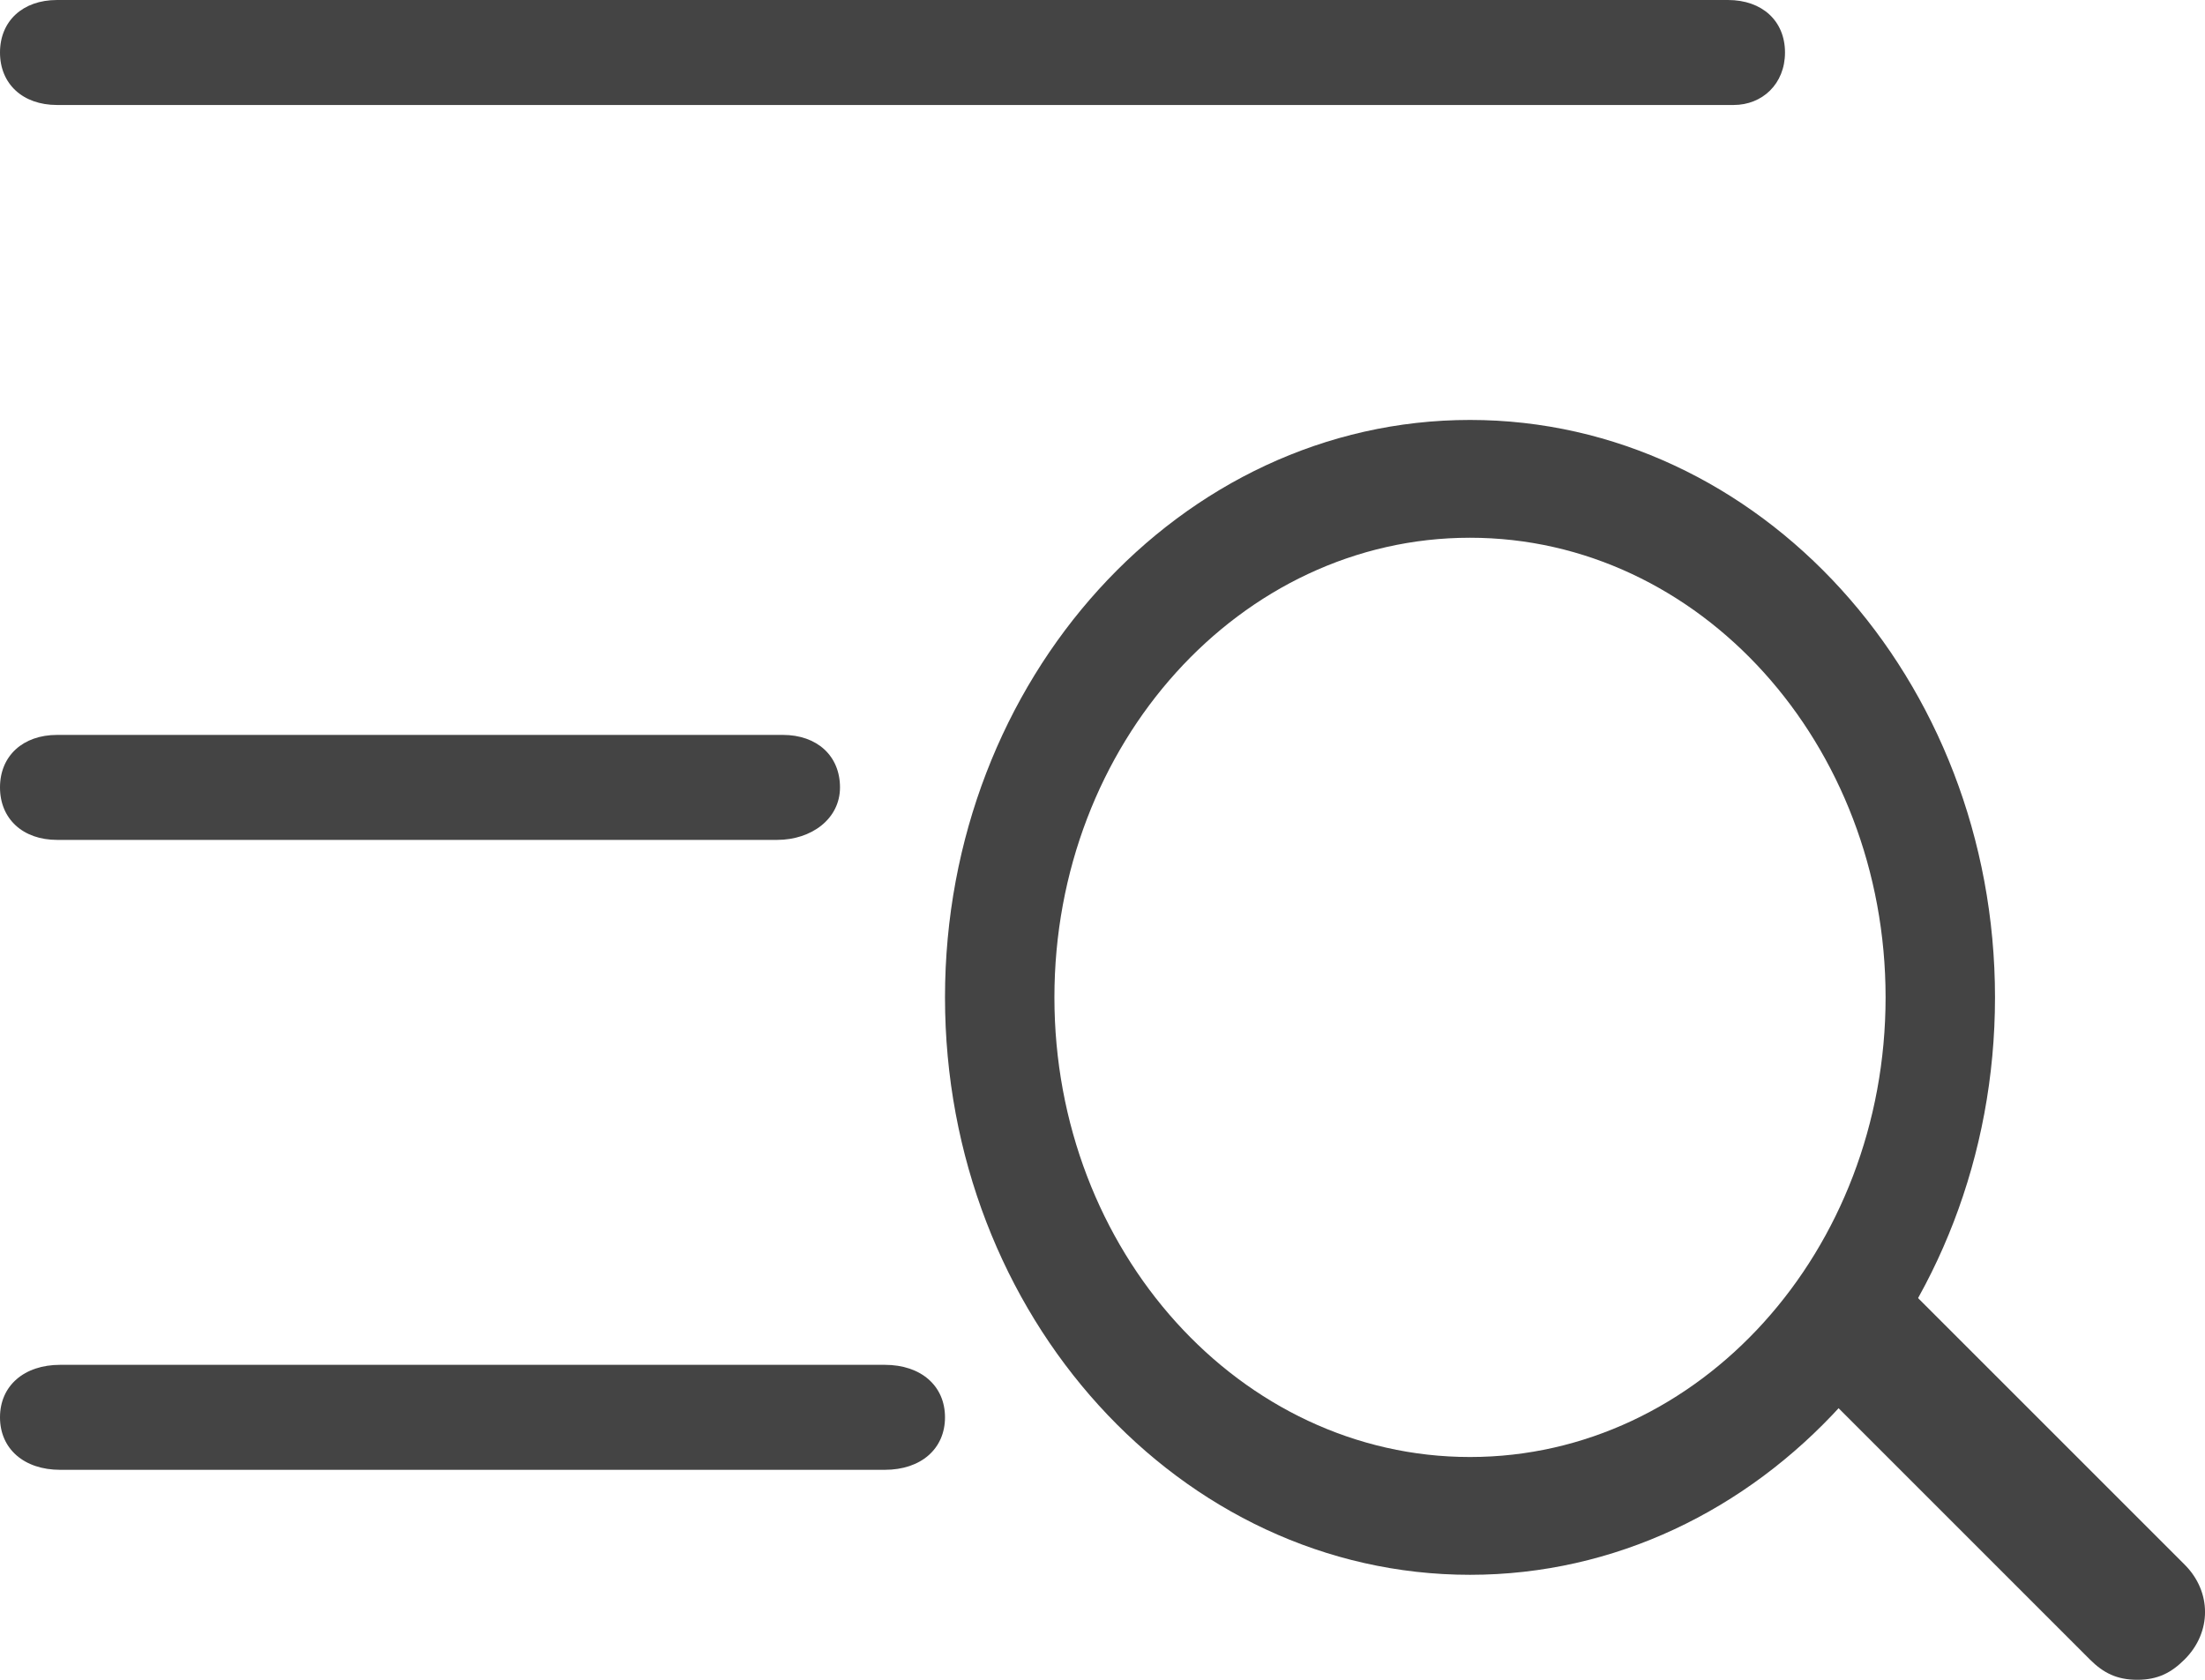 <?xml version="1.0" standalone="no"?><!DOCTYPE svg PUBLIC "-//W3C//DTD SVG 1.1//EN" "http://www.w3.org/Graphics/SVG/1.1/DTD/svg11.dtd">
<svg width="21px" height="16px" viewBox="0 0 21 16" version="1.1" xmlns="http://www.w3.org/2000/svg" xmlns:xlink="http://www.w3.org/1999/xlink">
    <!-- Generator: Sketch 49.2 (51160) - http://www.bohemiancoding.com/sketch -->
    <desc>Created with Sketch.</desc>
    <defs></defs>
    <g id="Page-1" stroke="none" stroke-width="1" fill="none" fill-rule="evenodd">
        <g id="Group-3" transform="translate(-342, -213)" fill="#444444" fill-rule="nonzero">
            <g id="Group-8" transform="translate(342, 209)">
                <g id="进度查询" transform="translate(0, 4)">
                    <path d="M14,15 C11.24,15 9,12.531 9,9.5 C9,6.469 11.24,4 14,4 C16.76,4 19,6.469 19,9.5 C19,12.531 16.76,15 14,15 Z M14,5.122 C11.812,5.122 10.042,7.087 10.042,9.5 C10.042,11.913 11.812,13.878 14,13.878 C16.188,13.878 17.958,11.913 17.958,9.5 C17.958,7.087 16.188,5.122 14,5.122 Z" id="Shape"></path>
                    <path d="M20.355,16 C20.161,16 20.032,15.935 19.903,15.806 L17.194,13.097 C16.935,12.839 16.935,12.452 17.194,12.194 C17.452,11.935 17.839,11.935 18.097,12.194 L20.806,14.903 C21.065,15.161 21.065,15.548 20.806,15.806 C20.677,15.935 20.548,16 20.355,16 Z" id="Shape"></path>
                    <path d="M16.511,1 L0.543,1 C0.217,1 0,0.8 0,0.5 C0,0.2 0.217,0 0.543,0 L16.457,0 C16.783,0 17,0.2 17,0.5 C17,0.8 16.783,1 16.511,1 Z" id="Shape"></path>
                    <path d="M7.401,8 L0.544,8 C0.218,8 0,7.8 0,7.5 C0,7.2 0.218,7 0.544,7 L7.456,7 C7.782,7 8,7.2 8,7.5 C8,7.8 7.728,8 7.401,8 Z" id="Shape"></path>
                    <path d="M8.427,14 L0.573,14 C0.229,14 0,13.8 0,13.5 C0,13.2 0.229,13 0.573,13 L8.427,13 C8.771,13 9,13.2 9,13.5 C9,13.8 8.771,14 8.427,14 Z" id="Shape"></path>
                </g>
            </g>
        </g>
    </g>
</svg>